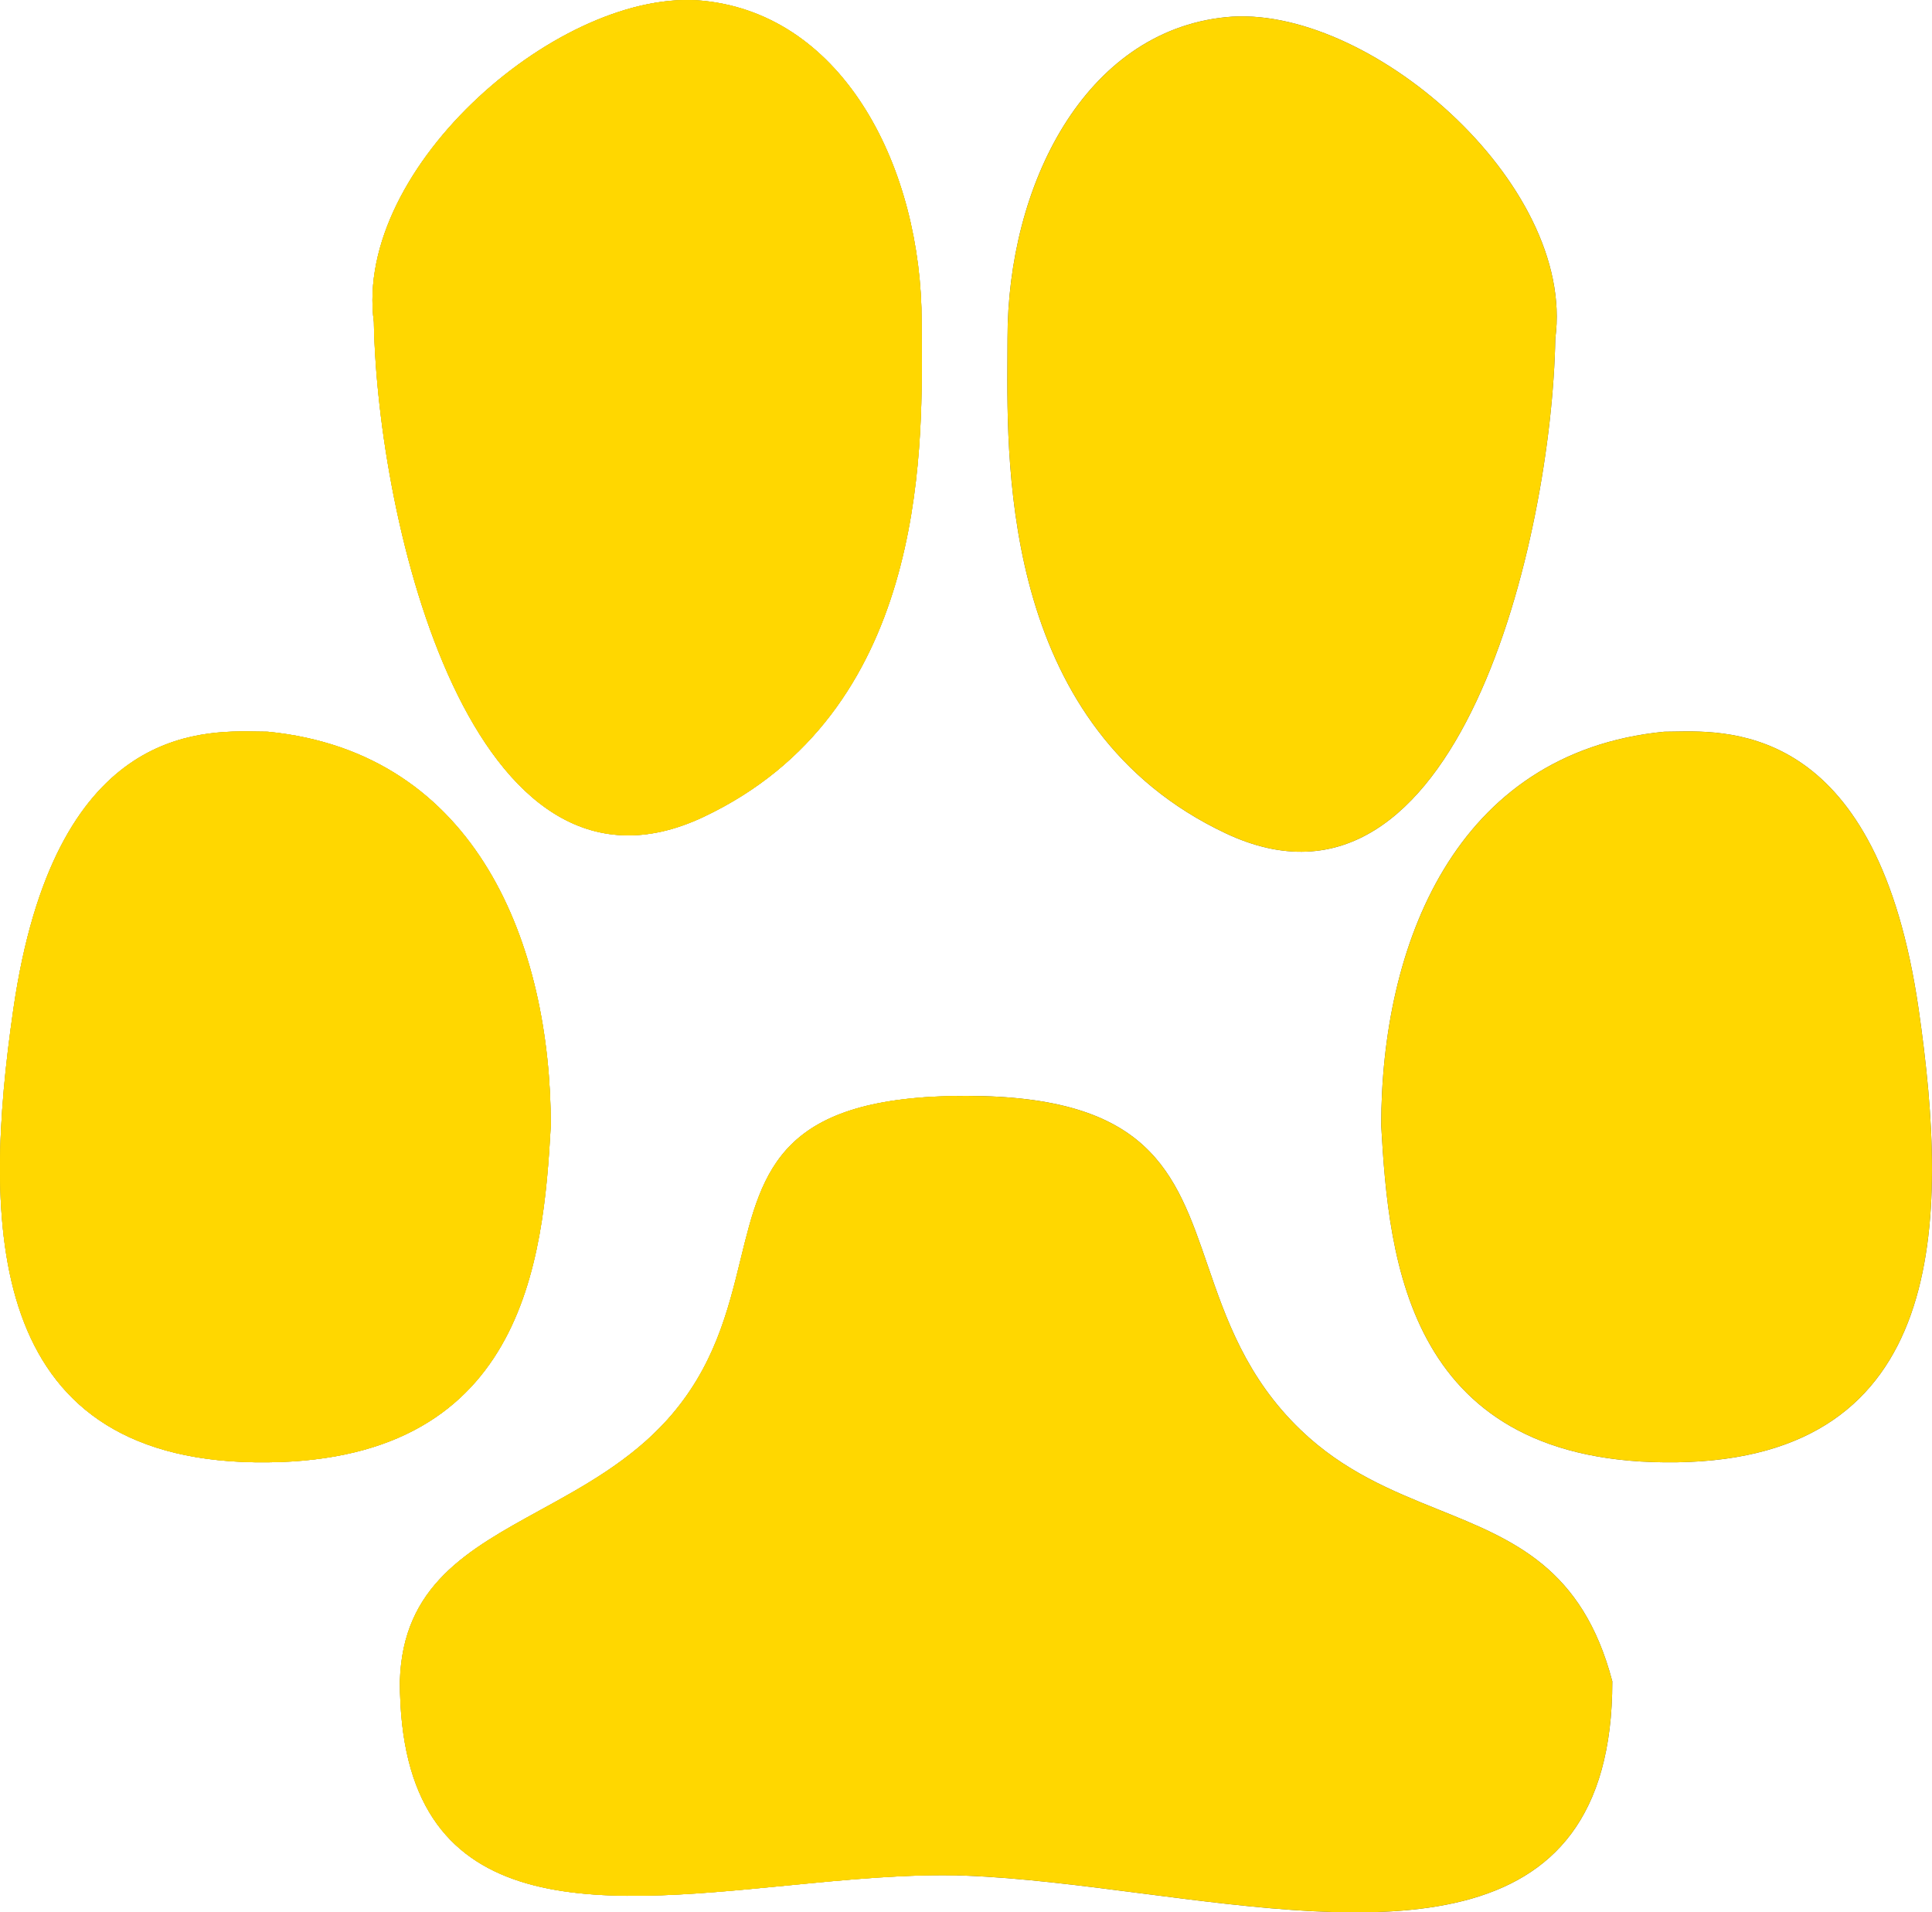 <svg width="98" height="97" viewBox="0 0 98 97" fill="none" xmlns="http://www.w3.org/2000/svg">
<path fill-rule="evenodd" clip-rule="evenodd" d="M46.751 16.336C46.751 8.583 42.853 0.778 35.689 0.042C28.525 -0.694 17.91 8.452 18.964 16.336C19.139 26.367 23.889 47.006 35.689 41.435C46.878 36.151 46.794 23.163 46.755 17.239L46.755 17.238C46.753 16.915 46.751 16.614 46.751 16.336ZM12.927 74.171C-0.77 73.96 -0.901 62.081 0.679 51.175C2.747 36.902 10.072 37.047 13.098 37.107H13.098H13.098H13.099C13.276 37.111 13.439 37.114 13.585 37.114C24.252 38.165 27.939 48.021 27.939 57.088C27.555 63.921 26.622 74.381 12.927 74.171ZM85.073 74.171C98.769 73.96 98.901 62.081 97.321 51.175C95.253 36.902 87.928 37.047 84.902 37.107H84.902C84.724 37.111 84.561 37.114 84.415 37.114C73.748 38.165 70.061 48.021 70.061 57.088C70.445 63.921 71.377 74.381 85.073 74.171ZM62.168 0.872C55.004 1.608 51.106 9.413 51.106 17.166C51.106 17.444 51.104 17.745 51.102 18.068L51.102 18.07C51.063 23.993 50.978 36.981 62.168 42.265C73.968 47.837 78.717 27.197 78.893 17.166C79.947 9.282 69.332 0.136 62.168 0.872ZM37.565 63.883C38.685 59.302 39.593 55.585 48.993 55.585C58.304 55.585 59.639 59.471 61.247 64.149C62.186 66.88 63.217 69.881 65.982 72.536C68.165 74.634 70.629 75.627 72.976 76.574C76.775 78.106 80.27 79.516 81.784 85.283C81.784 99.121 69.604 97.549 57.898 96.037C54.821 95.639 51.775 95.246 48.993 95.138C46.145 95.028 43.007 95.335 39.883 95.641C30.013 96.608 20.284 97.56 20.284 85.283C20.416 80.43 23.732 78.611 27.412 76.592C29.632 75.374 31.984 74.083 33.849 72.011C36.223 69.372 36.928 66.488 37.565 63.883Z" fill="#525252"/>
<path fill-rule="evenodd" clip-rule="evenodd" d="M48.547 55.588C39.564 55.705 38.667 59.376 37.565 63.883C36.928 66.488 36.223 69.372 33.849 72.011C31.984 74.083 29.632 75.374 27.412 76.592C23.732 78.611 20.416 80.43 20.284 85.283C20.284 97.56 30.013 96.608 39.883 95.641C42.845 95.351 45.819 95.06 48.547 95.124V55.588ZM35.689 0.042C42.853 0.778 46.751 8.583 46.751 16.336C46.751 16.614 46.753 16.915 46.755 17.238L46.755 17.239C46.794 23.163 46.878 36.151 35.689 41.435C23.889 47.006 19.139 26.367 18.964 16.336C17.91 8.452 28.525 -0.694 35.689 0.042ZM0.679 51.175C-0.901 62.081 -0.77 73.96 12.927 74.171C26.622 74.381 27.555 63.921 27.939 57.088C27.939 48.021 24.252 38.165 13.585 37.114C13.439 37.114 13.276 37.111 13.099 37.107H13.099H13.098H13.098H13.098C10.072 37.047 2.747 36.902 0.679 51.175Z" fill="#FFD700"/>
<path fill-rule="evenodd" clip-rule="evenodd" d="M46.751 16.336C46.751 8.583 42.853 0.778 35.689 0.042C28.525 -0.694 17.91 8.452 18.964 16.336C19.139 26.367 23.889 47.006 35.689 41.435C46.878 36.151 46.794 23.163 46.755 17.239L46.755 17.238C46.753 16.915 46.751 16.614 46.751 16.336ZM12.927 74.171C-0.77 73.96 -0.901 62.081 0.679 51.175C2.747 36.902 10.072 37.047 13.098 37.107H13.098H13.098H13.099C13.276 37.111 13.439 37.114 13.585 37.114C24.252 38.165 27.939 48.021 27.939 57.088C27.555 63.921 26.622 74.381 12.927 74.171ZM85.073 74.171C98.769 73.96 98.901 62.081 97.321 51.175C95.253 36.902 87.928 37.047 84.902 37.107H84.902C84.724 37.111 84.561 37.114 84.415 37.114C73.748 38.165 70.061 48.021 70.061 57.088C70.445 63.921 71.377 74.381 85.073 74.171ZM62.168 0.872C55.004 1.608 51.106 9.413 51.106 17.166C51.106 17.444 51.104 17.745 51.102 18.068L51.102 18.07C51.063 23.993 50.978 36.981 62.168 42.265C73.968 47.837 78.717 27.197 78.893 17.166C79.947 9.282 69.332 0.136 62.168 0.872ZM37.565 63.883C38.685 59.302 39.593 55.585 48.993 55.585C58.304 55.585 59.639 59.471 61.247 64.149C62.186 66.88 63.217 69.881 65.982 72.536C68.165 74.634 70.629 75.627 72.976 76.574C76.775 78.106 80.27 79.516 81.784 85.283C81.784 99.121 69.604 97.549 57.898 96.037C54.821 95.639 51.775 95.246 48.993 95.138C46.145 95.028 43.007 95.335 39.883 95.641C30.013 96.608 20.284 97.56 20.284 85.283C20.416 80.43 23.732 78.611 27.412 76.592C29.632 75.374 31.984 74.083 33.849 72.011C36.223 69.372 36.928 66.488 37.565 63.883Z" fill="#FFD700"/>
</svg>
